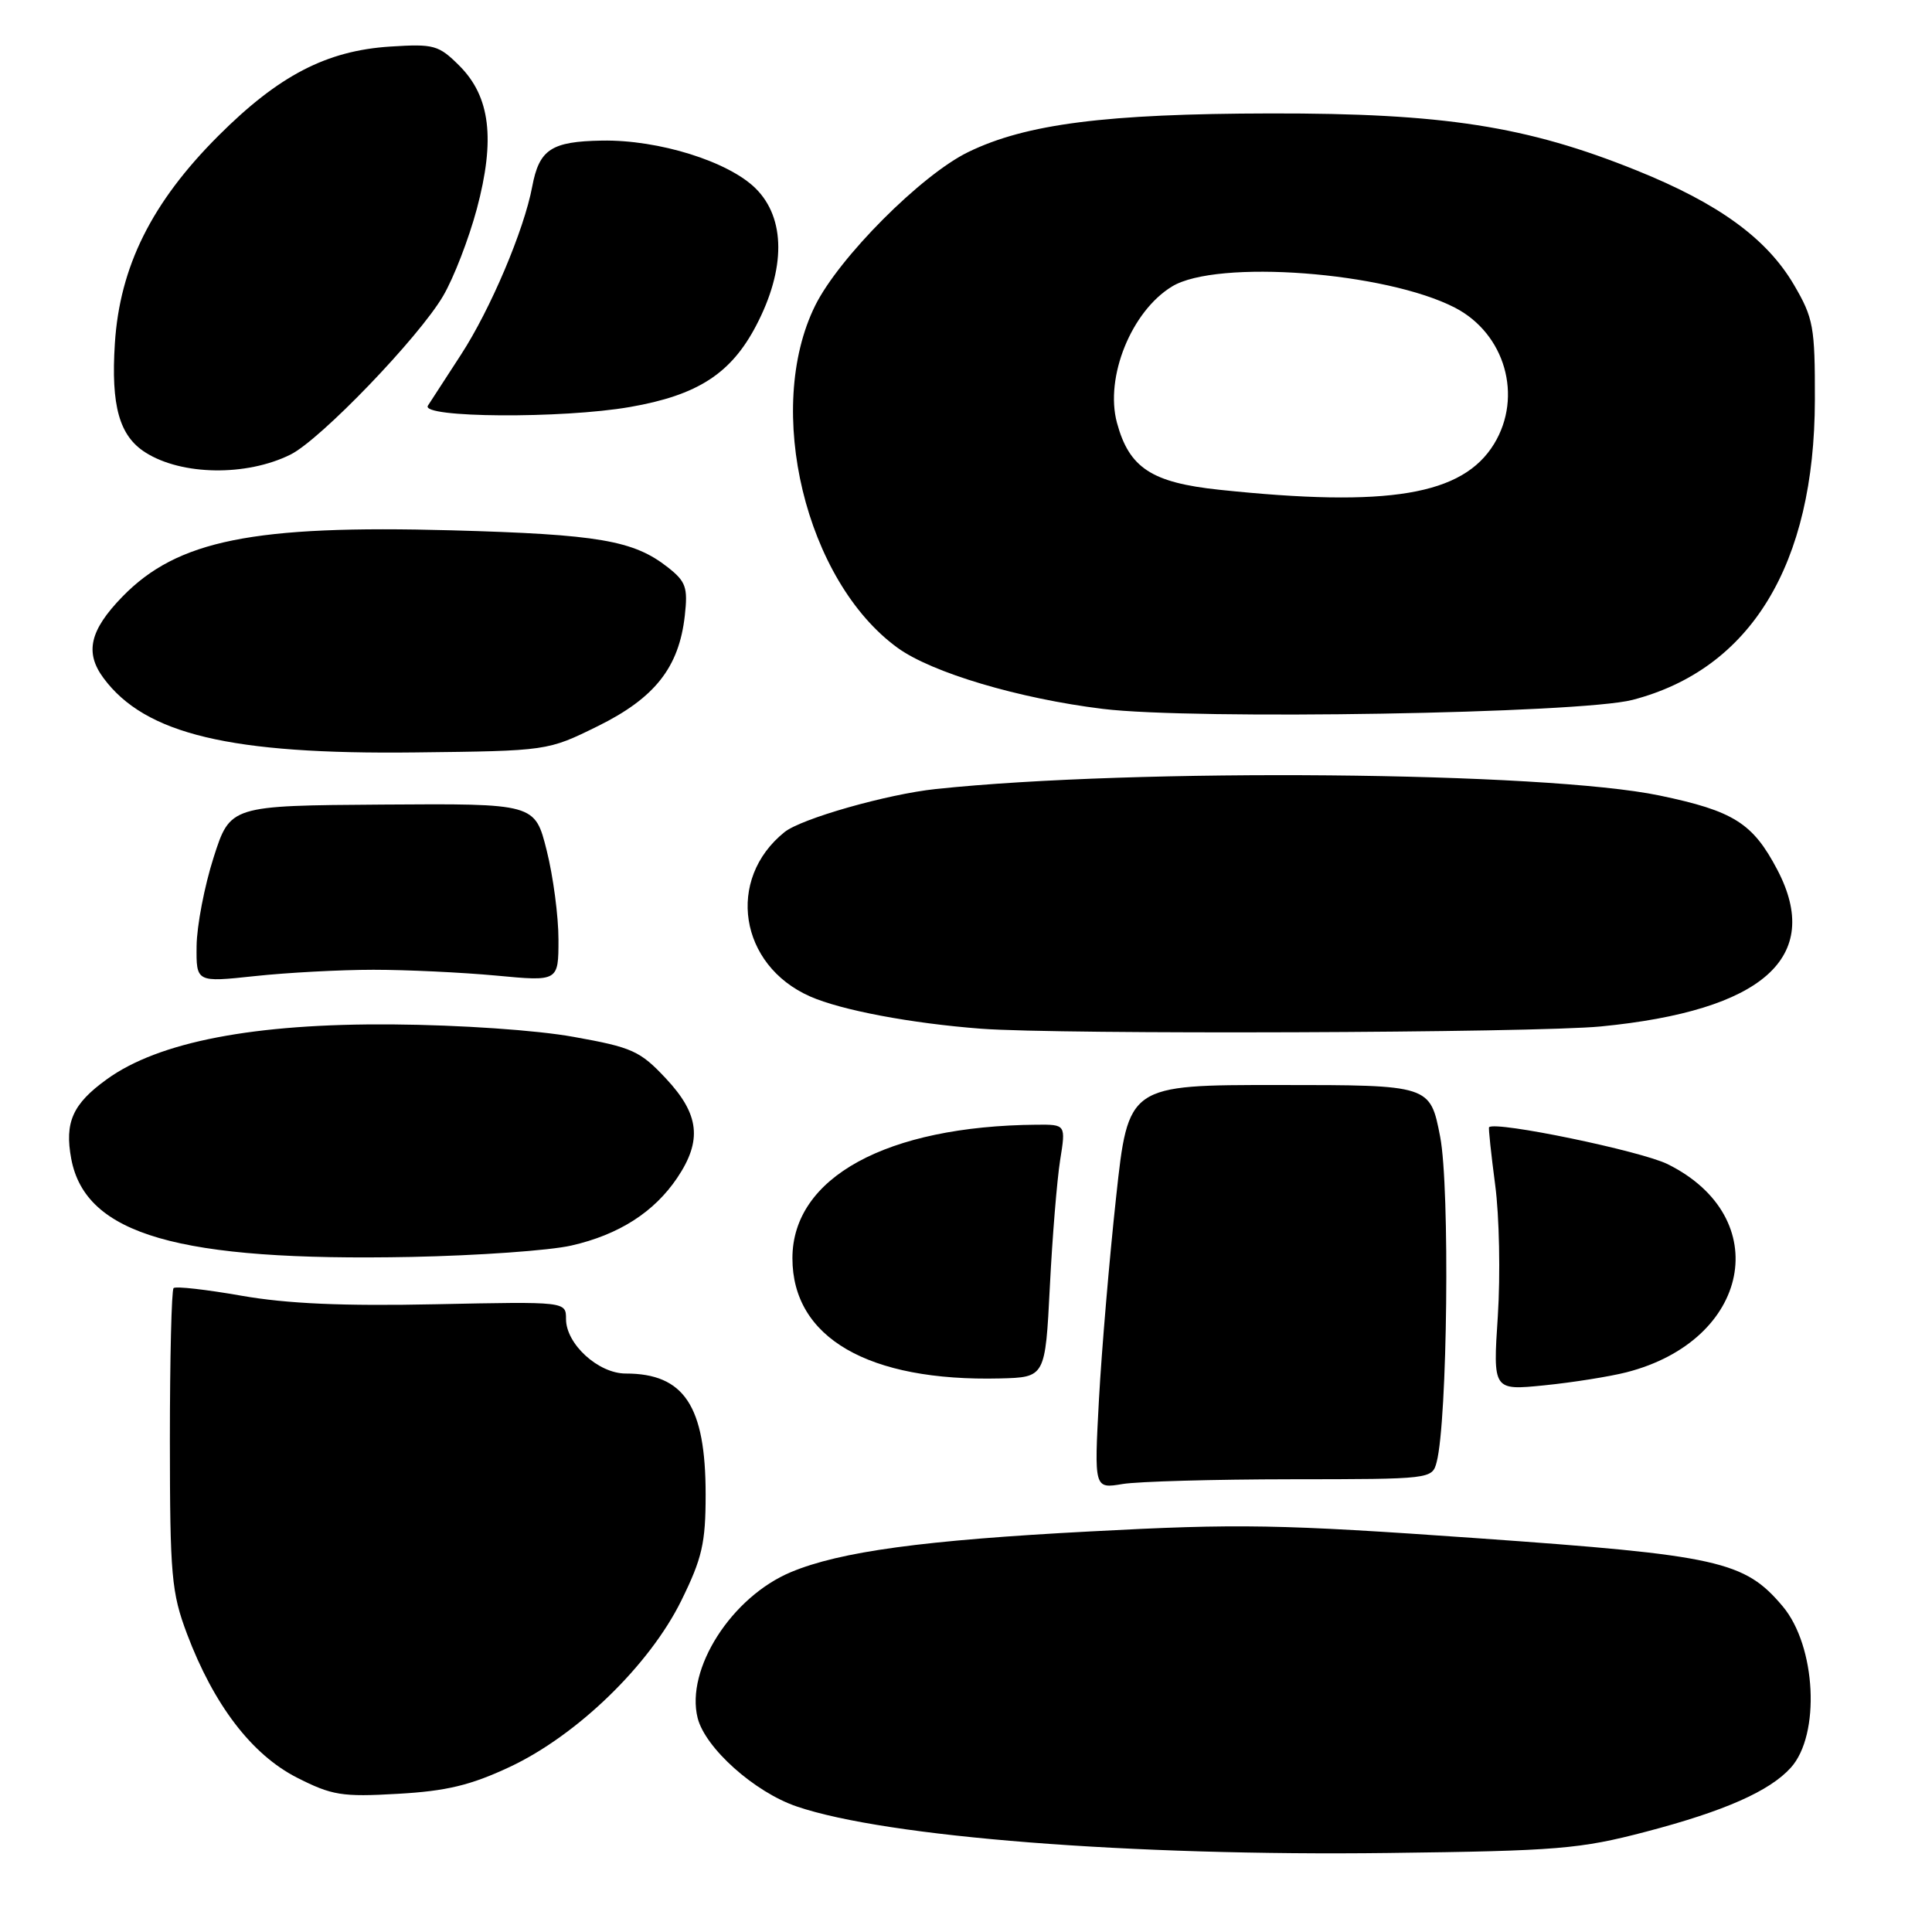 <?xml version="1.0" encoding="UTF-8" standalone="no"?>
<!DOCTYPE svg PUBLIC "-//W3C//DTD SVG 1.1//EN" "http://www.w3.org/Graphics/SVG/1.1/DTD/svg11.dtd" >
<svg xmlns="http://www.w3.org/2000/svg" xmlns:xlink="http://www.w3.org/1999/xlink" version="1.1" viewBox="0 0 256 256">
 <g >
 <path fill="currentColor"
d=" M 218.10 242.71 C 228.51 239.98 234.48 237.34 237.29 234.23 C 241.24 229.86 240.65 218.12 236.22 212.85 C 231.16 206.84 227.74 206.08 195.72 203.82 C 169.55 201.97 164.20 201.87 144.50 202.92 C 122.38 204.08 111.32 205.59 104.81 208.31 C 96.94 211.60 90.82 221.16 92.44 227.64 C 93.45 231.63 99.98 237.47 105.58 239.37 C 117.45 243.42 149.83 245.96 184.00 245.53 C 206.39 245.25 209.33 245.01 218.10 242.71 Z  M 67.52 234.14 C 76.46 229.95 86.06 220.65 90.28 212.08 C 93.04 206.47 93.50 204.47 93.50 198.02 C 93.50 186.30 90.66 182.00 82.91 182.00 C 79.28 182.00 75.00 178.09 75.00 174.78 C 75.00 172.46 75.00 172.46 57.75 172.82 C 45.48 173.08 38.04 172.75 32.00 171.69 C 27.32 170.87 23.28 170.41 23.00 170.68 C 22.73 170.94 22.51 180.01 22.51 190.83 C 22.52 208.81 22.72 211.02 24.78 216.50 C 28.33 225.91 33.36 232.49 39.34 235.54 C 43.99 237.90 45.31 238.12 52.71 237.69 C 59.14 237.33 62.35 236.56 67.52 234.14 Z  M 171.13 196.01 C 189.61 196.00 189.77 195.98 190.36 193.75 C 191.80 188.30 192.13 157.39 190.83 150.63 C 189.50 143.77 189.50 143.77 169.50 143.77 C 149.50 143.76 149.50 143.76 147.89 158.63 C 147.00 166.81 145.98 178.85 145.62 185.38 C 144.98 197.27 144.98 197.27 148.74 196.64 C 150.81 196.30 160.89 196.02 171.13 196.01 Z  M 215.50 181.84 C 231.96 177.63 235.20 161.32 220.98 154.26 C 217.46 152.51 198.19 148.52 197.31 149.36 C 197.21 149.46 197.58 152.90 198.12 157.02 C 198.67 161.13 198.82 168.94 198.47 174.38 C 197.82 184.25 197.82 184.25 204.66 183.56 C 208.42 183.18 213.30 182.40 215.50 181.84 Z  M 139.11 170.50 C 139.44 163.90 140.06 156.36 140.47 153.75 C 141.23 149.00 141.23 149.00 137.36 149.03 C 117.47 149.20 105.00 156.02 105.00 166.72 C 105.00 177.26 115.04 183.07 132.50 182.65 C 138.50 182.50 138.50 182.50 139.11 170.50 Z  M 75.71 165.04 C 82.00 163.61 86.67 160.62 89.73 156.08 C 93.07 151.12 92.68 147.65 88.25 142.92 C 84.82 139.25 83.78 138.78 76.00 137.39 C 71.09 136.50 60.96 135.81 52.00 135.74 C 33.70 135.60 21.00 138.04 14.14 143.02 C 9.62 146.28 8.54 148.72 9.44 153.55 C 11.33 163.61 23.61 167.15 54.50 166.55 C 63.30 166.37 72.85 165.70 75.71 165.04 Z  M 212.11 136.01 C 233.61 133.92 241.58 126.85 235.51 115.26 C 232.26 109.06 229.72 107.46 219.90 105.41 C 204.69 102.24 150.48 101.75 124.00 104.55 C 117.56 105.23 106.17 108.47 103.95 110.26 C 96.18 116.51 97.95 127.88 107.33 132.03 C 111.47 133.86 120.71 135.60 130.00 136.31 C 140.41 137.10 203.27 136.87 212.11 136.01 Z  M 49.50 128.50 C 53.90 128.50 61.21 128.85 65.75 129.27 C 74.00 130.05 74.00 130.05 74.00 124.48 C 74.00 121.42 73.30 116.11 72.44 112.69 C 70.88 106.47 70.88 106.47 50.69 106.61 C 30.50 106.75 30.50 106.75 28.30 113.63 C 27.09 117.41 26.08 122.68 26.05 125.34 C 26.00 130.17 26.00 130.17 33.75 129.34 C 38.01 128.88 45.10 128.50 49.50 128.50 Z  M 79.21 96.22 C 86.77 92.49 89.97 88.44 90.74 81.58 C 91.16 77.84 90.89 77.06 88.50 75.18 C 83.95 71.60 79.31 70.81 59.84 70.27 C 33.55 69.55 23.49 71.58 16.21 79.07 C 11.89 83.52 11.21 86.46 13.71 89.84 C 19.22 97.29 30.53 99.99 55.02 99.70 C 72.55 99.50 72.55 99.50 79.21 96.22 Z  M 216.31 92.74 C 232.00 88.67 240.44 74.79 240.48 53.00 C 240.50 43.27 240.29 42.15 237.69 37.71 C 234.08 31.58 227.71 26.95 216.83 22.57 C 202.30 16.71 191.28 14.99 168.34 15.03 C 146.49 15.07 135.96 16.42 128.29 20.15 C 122.07 23.18 111.16 34.13 108.01 40.50 C 101.24 54.21 106.73 77.00 118.95 85.85 C 123.49 89.14 135.03 92.57 146.12 93.93 C 158.12 95.41 209.39 94.54 216.31 92.74 Z  M 38.50 60.23 C 42.46 58.26 55.51 44.70 58.72 39.21 C 60.12 36.83 62.12 31.64 63.18 27.69 C 65.65 18.44 64.96 12.81 60.88 8.72 C 58.12 5.97 57.51 5.80 51.71 6.17 C 43.26 6.71 36.92 10.01 28.92 18.01 C 20.10 26.83 15.87 35.32 15.22 45.51 C 14.69 53.77 15.81 57.77 19.28 59.96 C 24.09 63.01 32.67 63.13 38.50 60.23 Z  M 83.47 53.93 C 92.44 52.37 96.87 49.51 100.20 43.13 C 104.12 35.64 104.10 28.94 100.15 24.99 C 96.55 21.40 87.29 18.50 79.77 18.63 C 73.04 18.74 71.45 19.79 70.52 24.73 C 69.44 30.49 64.99 40.99 61.08 47.00 C 59.11 50.02 57.14 53.06 56.70 53.75 C 55.67 55.37 74.51 55.49 83.47 53.93 Z  M 161.60 64.90 C 152.59 63.95 149.62 62.01 148.00 56.01 C 146.38 49.98 149.91 41.24 155.30 37.96 C 161.24 34.34 183.63 36.02 192.81 40.78 C 199.43 44.22 201.81 52.52 197.98 58.81 C 193.82 65.62 184.00 67.26 161.60 64.90 Z "/>
</g>
</svg>